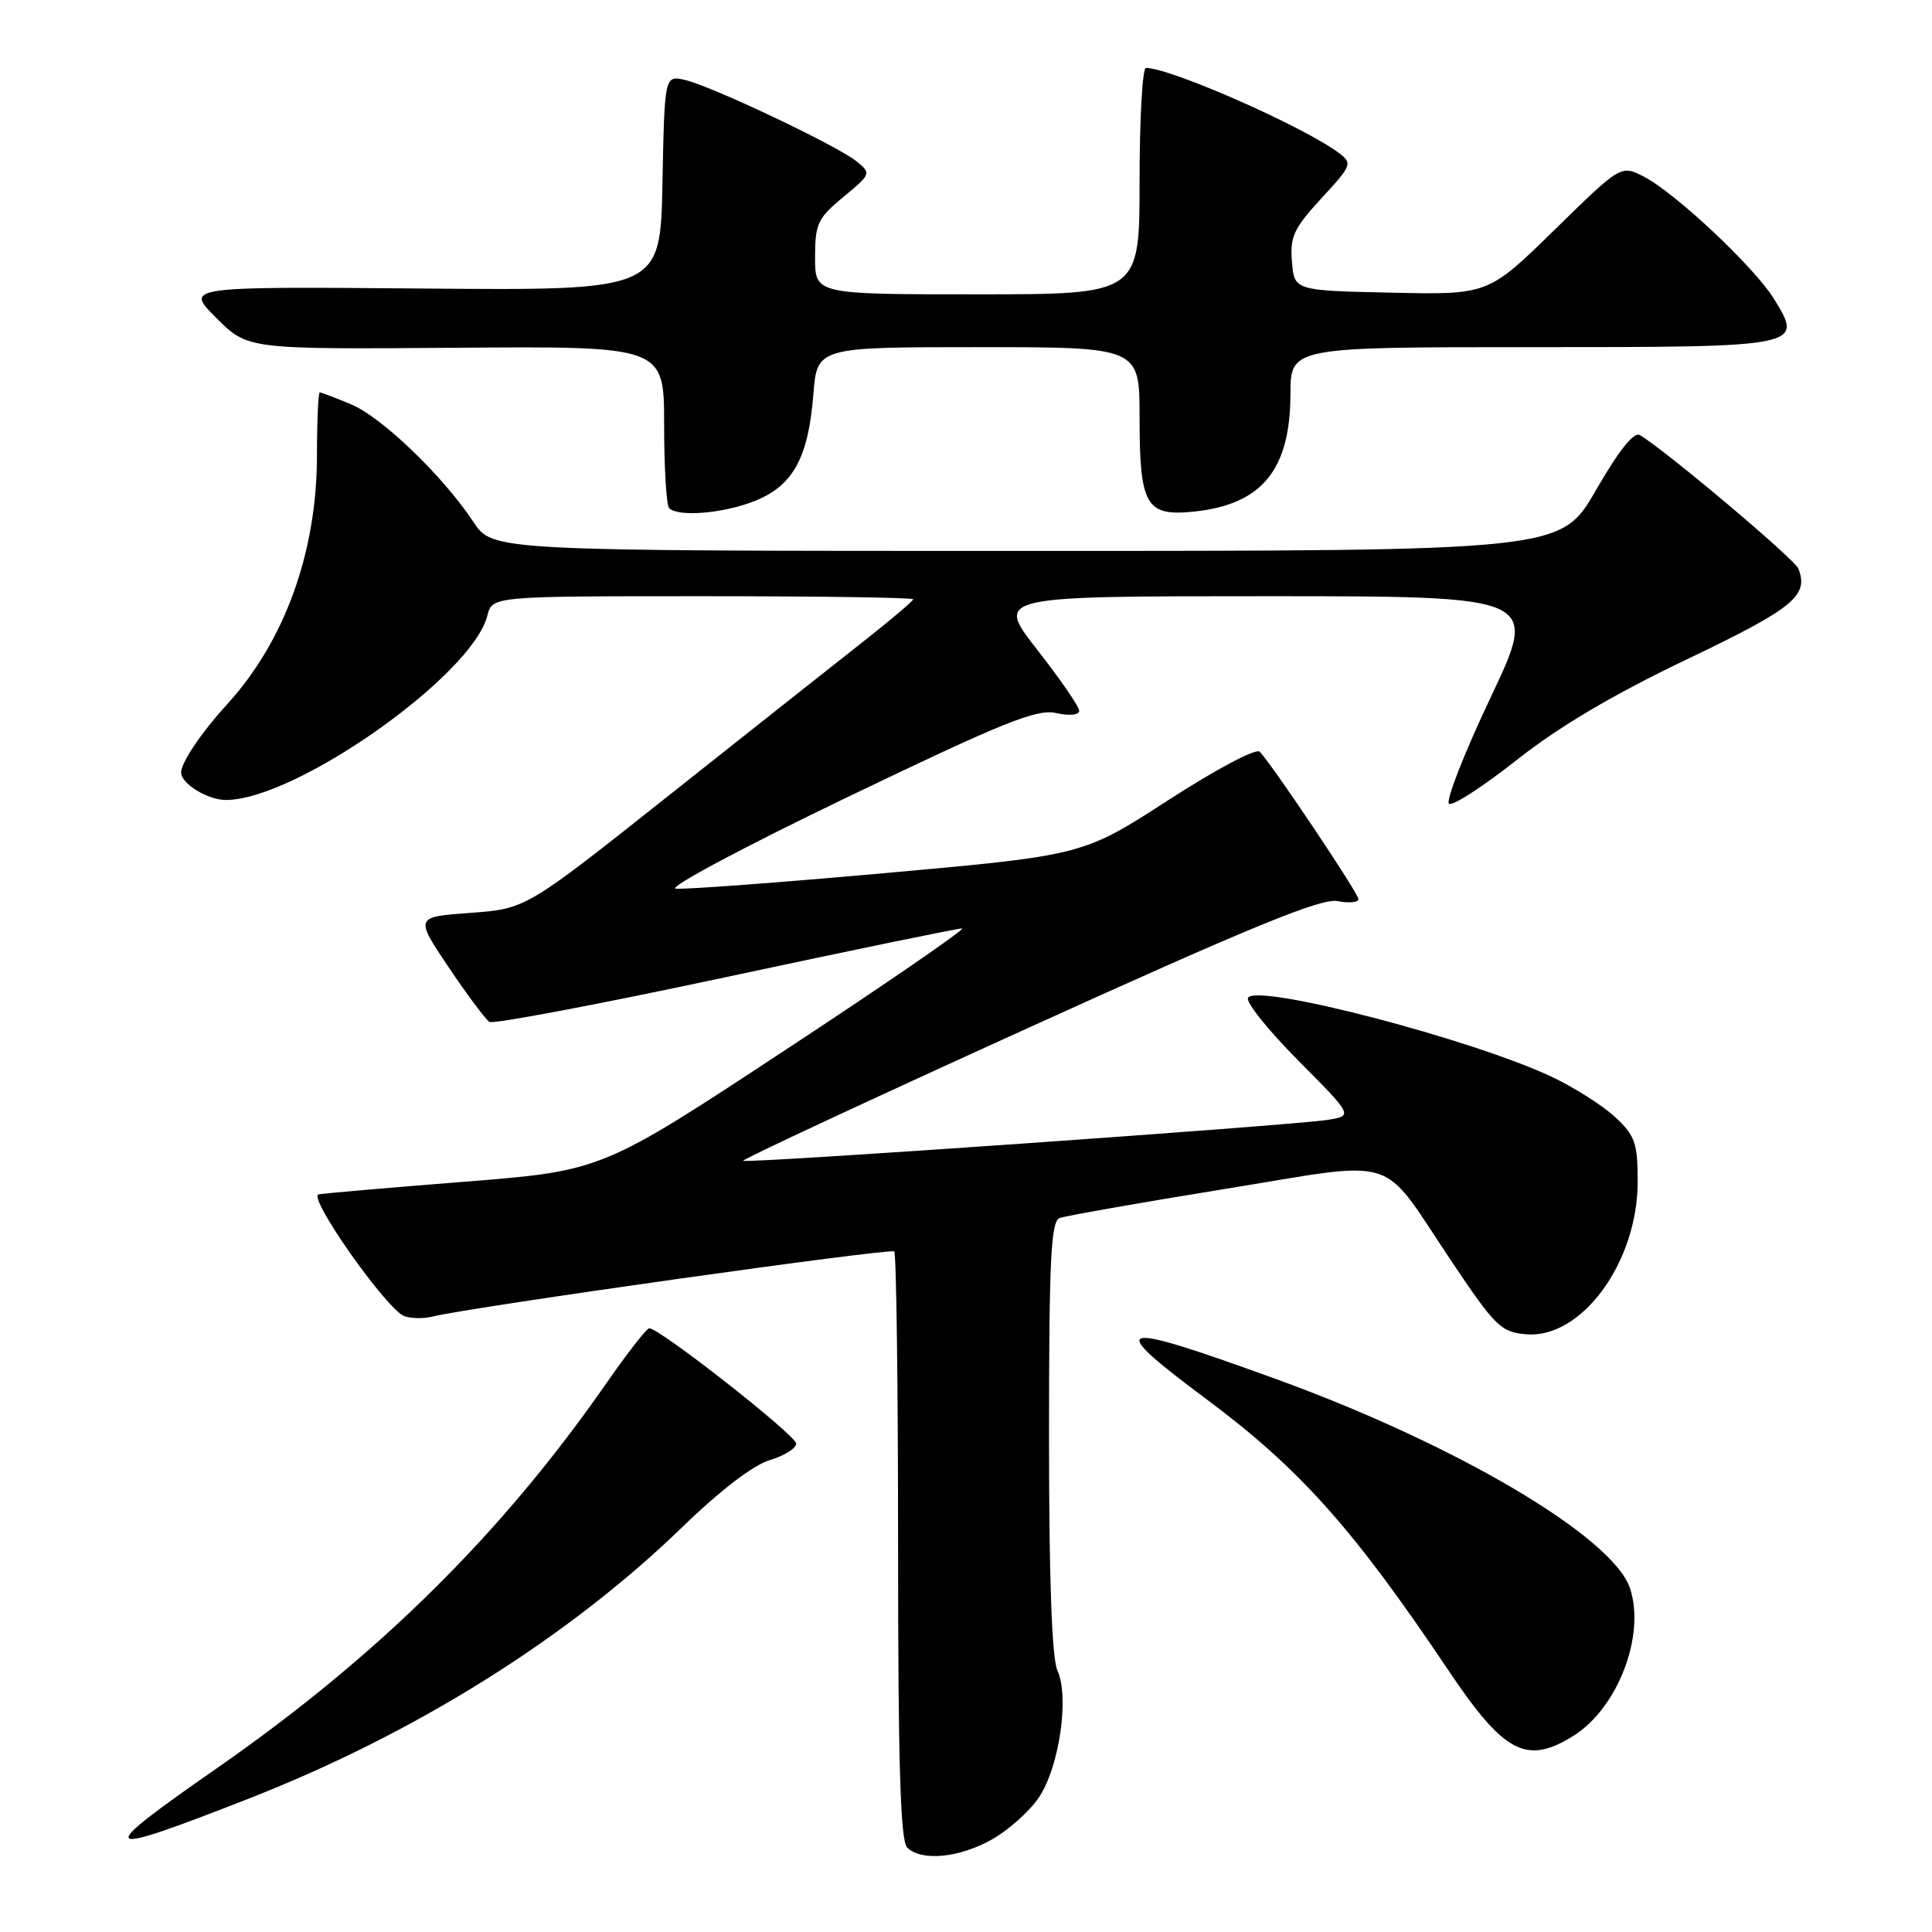<?xml version="1.0" encoding="UTF-8" standalone="no"?>
<!DOCTYPE svg PUBLIC "-//W3C//DTD SVG 1.1//EN" "http://www.w3.org/Graphics/SVG/1.1/DTD/svg11.dtd" >
<svg xmlns="http://www.w3.org/2000/svg" xmlns:xlink="http://www.w3.org/1999/xlink" version="1.1" viewBox="0 0 256 256">
 <g >
 <path fill="currentColor"
d=" M 131.47 243.72 C 133.65 242.48 136.44 239.99 137.65 238.18 C 140.35 234.19 141.72 224.87 140.12 221.37 C 139.38 219.73 139.00 209.39 139.00 190.42 C 139.00 166.94 139.25 161.84 140.40 161.40 C 141.17 161.11 150.96 159.38 162.15 157.57 C 185.85 153.73 182.69 152.74 192.25 167.00 C 198.13 175.78 198.89 176.52 202.21 176.80 C 209.56 177.43 217.00 167.26 217.00 156.59 C 217.00 151.47 216.66 150.48 214.04 148.04 C 212.41 146.52 208.64 144.12 205.65 142.70 C 195.10 137.71 166.57 130.27 165.37 132.21 C 165.03 132.76 168.03 136.50 172.03 140.53 C 179.30 147.85 179.30 147.85 175.90 148.39 C 171.10 149.14 98.87 154.20 98.48 153.81 C 98.30 153.64 115.33 145.70 136.32 136.17 C 165.89 122.74 175.10 118.97 177.24 119.40 C 178.76 119.70 180.00 119.58 180.00 119.13 C 180.00 118.38 168.79 101.63 166.93 99.61 C 166.47 99.10 161.20 101.89 154.81 106.02 C 143.50 113.33 143.50 113.33 117.50 115.67 C 103.20 116.95 90.62 117.89 89.54 117.75 C 88.46 117.61 98.67 112.17 112.22 105.66 C 133.02 95.66 137.34 93.92 139.93 94.48 C 141.72 94.88 143.00 94.75 143.00 94.18 C 143.00 93.64 140.50 90.01 137.44 86.10 C 131.89 79.00 131.89 79.00 167.88 79.00 C 203.88 79.00 203.88 79.00 197.49 92.47 C 193.98 99.88 191.51 106.20 192.01 106.51 C 192.51 106.82 196.57 104.18 201.03 100.66 C 206.53 96.31 213.76 92.03 223.51 87.37 C 237.65 80.61 239.69 78.95 238.30 75.35 C 237.82 74.10 220.73 59.70 217.29 57.65 C 216.50 57.18 214.51 59.68 211.46 64.97 C 206.82 73.00 206.82 73.00 136.05 73.00 C 65.27 73.00 65.27 73.00 62.73 69.16 C 58.69 63.06 50.59 55.27 46.51 53.57 C 44.44 52.71 42.59 52.00 42.38 52.00 C 42.17 52.00 42.00 55.74 42.00 60.32 C 42.00 73.14 37.74 84.95 30.08 93.34 C 26.66 97.09 24.00 101.04 24.00 102.36 C 24.00 103.85 27.52 106.00 29.94 106.00 C 39.19 106.00 62.58 89.51 64.57 81.59 C 65.22 79.00 65.22 79.00 93.11 79.00 C 108.45 79.00 121.00 79.18 121.00 79.41 C 121.00 79.63 117.96 82.20 114.25 85.12 C 110.54 88.04 98.99 97.17 88.60 105.42 C 69.70 120.42 69.70 120.42 62.33 120.96 C 54.97 121.50 54.97 121.50 59.45 128.17 C 61.92 131.84 64.35 135.10 64.86 135.41 C 65.36 135.72 79.43 133.06 96.12 129.49 C 112.81 125.92 126.92 123.01 127.48 123.02 C 128.04 123.03 117.53 130.27 104.12 139.09 C 79.75 155.14 79.75 155.14 61.62 156.58 C 51.66 157.37 42.92 158.12 42.22 158.26 C 40.69 158.55 51.19 173.47 53.56 174.39 C 54.44 174.72 56.16 174.75 57.37 174.44 C 62.30 173.21 118.02 165.35 118.49 165.82 C 118.77 166.10 119.00 183.72 119.00 204.97 C 119.00 233.68 119.31 243.91 120.20 244.80 C 122.07 246.67 127.11 246.19 131.47 243.72 Z  M 33.00 238.31 C 55.08 229.66 75.32 216.98 90.45 202.31 C 95.43 197.48 99.83 194.11 102.00 193.47 C 103.92 192.90 105.50 191.91 105.50 191.28 C 105.50 190.20 87.41 176.00 86.03 176.00 C 85.69 176.00 83.11 179.31 80.29 183.37 C 66.44 203.28 50.08 219.44 28.75 234.29 C 12.25 245.76 12.75 246.24 33.00 238.31 Z  M 208.42 230.05 C 214.33 226.40 218.06 216.74 215.99 210.47 C 213.74 203.66 192.97 191.39 168.97 182.69 C 147.50 174.91 146.27 175.27 159.86 185.40 C 172.21 194.59 179.33 202.56 191.82 221.18 C 199.29 232.32 202.22 233.88 208.42 230.05 Z  M 100.02 66.38 C 105.08 64.35 107.10 60.68 107.77 52.30 C 108.27 46.00 108.27 46.00 129.64 46.00 C 151.00 46.00 151.00 46.00 151.00 55.31 C 151.00 67.10 151.84 68.50 158.46 67.76 C 167.27 66.76 170.96 62.19 170.99 52.25 C 171.00 46.00 171.00 46.00 202.88 46.00 C 238.86 46.00 239.00 45.97 235.06 39.60 C 232.47 35.40 222.00 25.57 217.83 23.41 C 214.79 21.84 214.79 21.84 205.99 30.45 C 197.19 39.06 197.19 39.06 184.35 38.78 C 171.50 38.50 171.50 38.50 171.19 34.68 C 170.91 31.37 171.44 30.25 175.09 26.28 C 179.14 21.90 179.23 21.64 177.41 20.27 C 172.76 16.78 155.11 9.00 151.84 9.00 C 151.38 9.00 151.00 15.75 151.00 24.00 C 151.00 39.00 151.00 39.00 129.50 39.00 C 108.00 39.00 108.00 39.00 108.00 34.10 C 108.00 29.65 108.35 28.91 111.75 26.10 C 115.43 23.06 115.46 22.97 113.50 21.38 C 110.93 19.30 94.34 11.43 90.78 10.60 C 88.06 9.98 88.06 9.98 87.78 24.24 C 87.50 38.50 87.50 38.50 56.00 38.23 C 24.50 37.97 24.50 37.97 28.66 42.13 C 32.82 46.29 32.82 46.29 60.41 46.08 C 88.00 45.87 88.00 45.87 88.00 56.27 C 88.00 61.99 88.30 66.97 88.67 67.33 C 89.87 68.54 95.88 68.03 100.02 66.38 Z "/>
</g>
</svg>